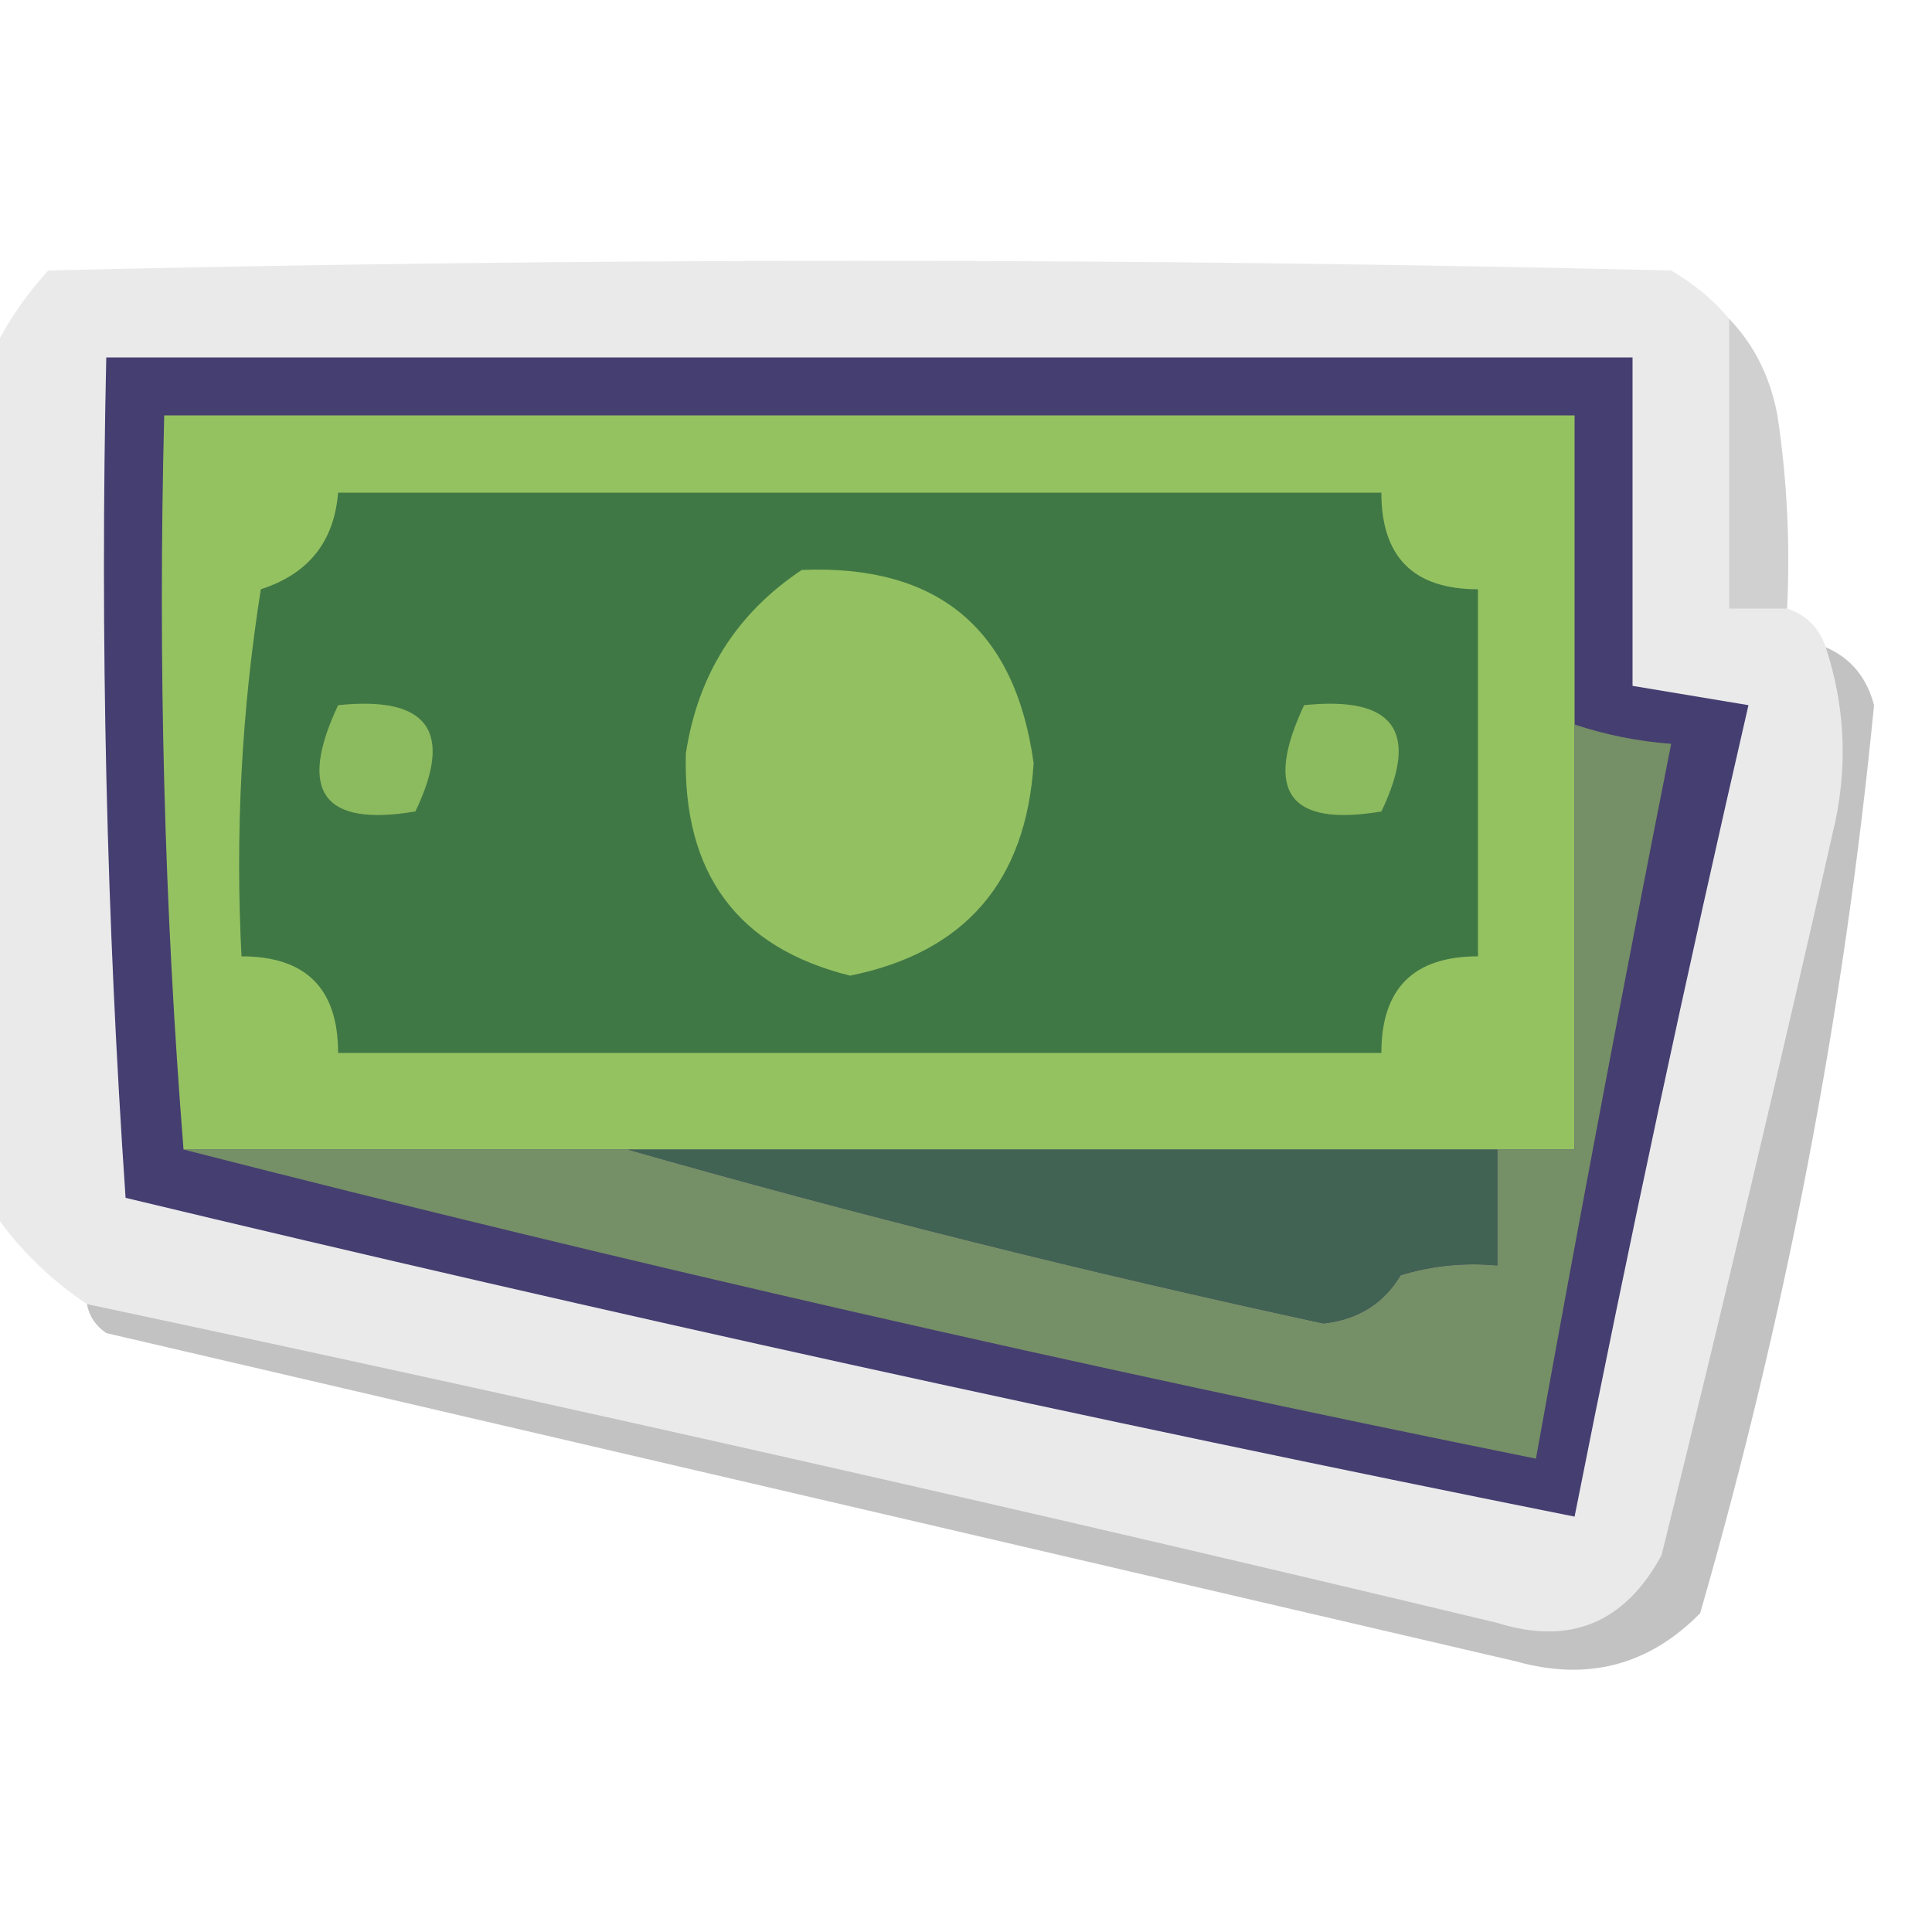 <?xml version="1.0" encoding="UTF-8"?>
<!DOCTYPE svg PUBLIC "-//W3C//DTD SVG 1.1//EN" "http://www.w3.org/Graphics/SVG/1.1/DTD/svg11.dtd">
<svg xmlns="http://www.w3.org/2000/svg" version="1.1" width="100px" height="100px" style="shape-rendering:geometricPrecision; text-rendering:geometricPrecision; image-rendering:optimizeQuality; fill-rule:evenodd; clip-rule:evenodd" xmlns:xlink="http://www.w3.org/1999/xlink">
<g><path style="opacity:0.994" fill="#eaeaeb" d="M 89.5,16.5 C 89.5,21.5 89.5,26.5 89.5,31.5C 90.5,31.5 91.5,31.5 92.5,31.5C 93.5,31.833 94.167,32.5 94.5,33.5C 95.468,36.445 95.634,39.445 95,42.5C 92.127,55.201 89.127,67.868 86,80.5C 84.093,84.01 81.26,85.176 77.5,84C 53.223,78.178 28.889,72.678 4.5,67.5C 2.473,66.139 0.806,64.473 -0.5,62.5C -0.5,47.833 -0.5,33.167 -0.5,18.5C 0.219,16.909 1.219,15.409 2.5,14C 30.5,13.333 58.5,13.333 86.5,14C 87.691,14.698 88.691,15.531 89.5,16.5 Z"/></g>
<g><path style="opacity:0.192" fill="#0e0e0e" d="M 89.5,16.5 C 90.793,17.842 91.626,19.509 92,21.5C 92.498,24.817 92.665,28.15 92.5,31.5C 91.5,31.5 90.5,31.5 89.5,31.5C 89.5,26.5 89.5,21.5 89.5,16.5 Z"/></g>
<g><path style="opacity:1" fill="#453e70" d="M 5.5,18.5 C 31.833,18.5 58.167,18.5 84.5,18.5C 84.5,24.167 84.5,29.833 84.5,35.5C 86.5,35.833 88.5,36.167 90.5,36.5C 87.285,50.454 84.285,64.454 81.5,78.5C 56.422,73.481 31.422,67.981 6.5,62C 5.51,47.578 5.176,33.078 5.5,18.5 Z"/></g>
<g><path style="opacity:1" fill="#95c261" d="M 81.5,37.5 C 81.5,44.833 81.5,52.167 81.5,59.5C 80.167,59.5 78.833,59.5 77.5,59.5C 62.5,59.5 47.5,59.5 32.5,59.5C 24.833,59.5 17.167,59.5 9.5,59.5C 8.505,47.011 8.171,34.344 8.5,21.5C 32.833,21.5 57.167,21.5 81.5,21.5C 81.5,26.833 81.5,32.167 81.5,37.5 Z"/></g>
<g><path style="opacity:1" fill="#407845" d="M 17.5,25.5 C 35.5,25.5 53.5,25.5 71.5,25.5C 71.5,28.833 73.167,30.5 76.5,30.5C 76.5,36.833 76.5,43.167 76.5,49.5C 73.167,49.5 71.5,51.167 71.5,54.5C 53.5,54.5 35.5,54.5 17.5,54.5C 17.5,51.167 15.833,49.5 12.5,49.5C 12.17,43.132 12.504,36.798 13.5,30.5C 15.961,29.709 17.294,28.042 17.5,25.5 Z"/></g>
<g><path style="opacity:1" fill="#93c061" d="M 41.5,29.5 C 48.543,29.211 52.543,32.545 53.5,39.5C 53.113,45.628 49.946,49.294 44,50.5C 38.17,49.045 35.336,45.212 35.5,39C 36.121,34.917 38.121,31.751 41.5,29.5 Z"/></g>
<g><path style="opacity:0.243" fill="#060606" d="M 94.5,33.5 C 95.79,34.058 96.623,35.058 97,36.5C 95.45,52.381 92.45,68.047 88,83.5C 85.347,86.194 82.18,87.027 78.5,86C 54.167,80.333 29.833,74.667 5.5,69C 4.944,68.617 4.611,68.117 4.5,67.5C 28.889,72.678 53.223,78.178 77.5,84C 81.26,85.176 84.093,84.01 86,80.5C 89.127,67.868 92.127,55.201 95,42.5C 95.634,39.445 95.468,36.445 94.5,33.5 Z"/></g>
<g><path style="opacity:1" fill="#8cba5e" d="M 17.5,36.5 C 22.159,36.015 23.492,37.848 21.5,42C 16.728,42.81 15.395,40.977 17.5,36.5 Z"/></g>
<g><path style="opacity:1" fill="#8cba5e" d="M 67.5,36.5 C 72.159,36.015 73.492,37.848 71.5,42C 66.728,42.81 65.395,40.977 67.5,36.5 Z"/></g>
<g><path style="opacity:1" fill="#758f66" d="M 81.5,37.5 C 83.117,38.038 84.784,38.371 86.5,38.5C 84.059,50.809 81.726,63.143 79.5,75.5C 55.922,70.74 32.588,65.407 9.5,59.5C 17.167,59.5 24.833,59.5 32.5,59.5C 44.284,62.863 56.284,65.863 68.5,68.5C 70.286,68.304 71.62,67.471 72.5,66C 74.134,65.507 75.801,65.34 77.5,65.5C 77.5,63.5 77.5,61.5 77.5,59.5C 78.833,59.5 80.167,59.5 81.5,59.5C 81.5,52.167 81.5,44.833 81.5,37.5 Z"/></g>
<g><path style="opacity:1" fill="#416353" d="M 32.5,59.5 C 47.5,59.5 62.5,59.5 77.5,59.5C 77.5,61.5 77.5,63.5 77.5,65.5C 75.801,65.34 74.134,65.507 72.5,66C 71.62,67.471 70.286,68.304 68.5,68.5C 56.284,65.863 44.284,62.863 32.5,59.5 Z"/></g>
</svg>
